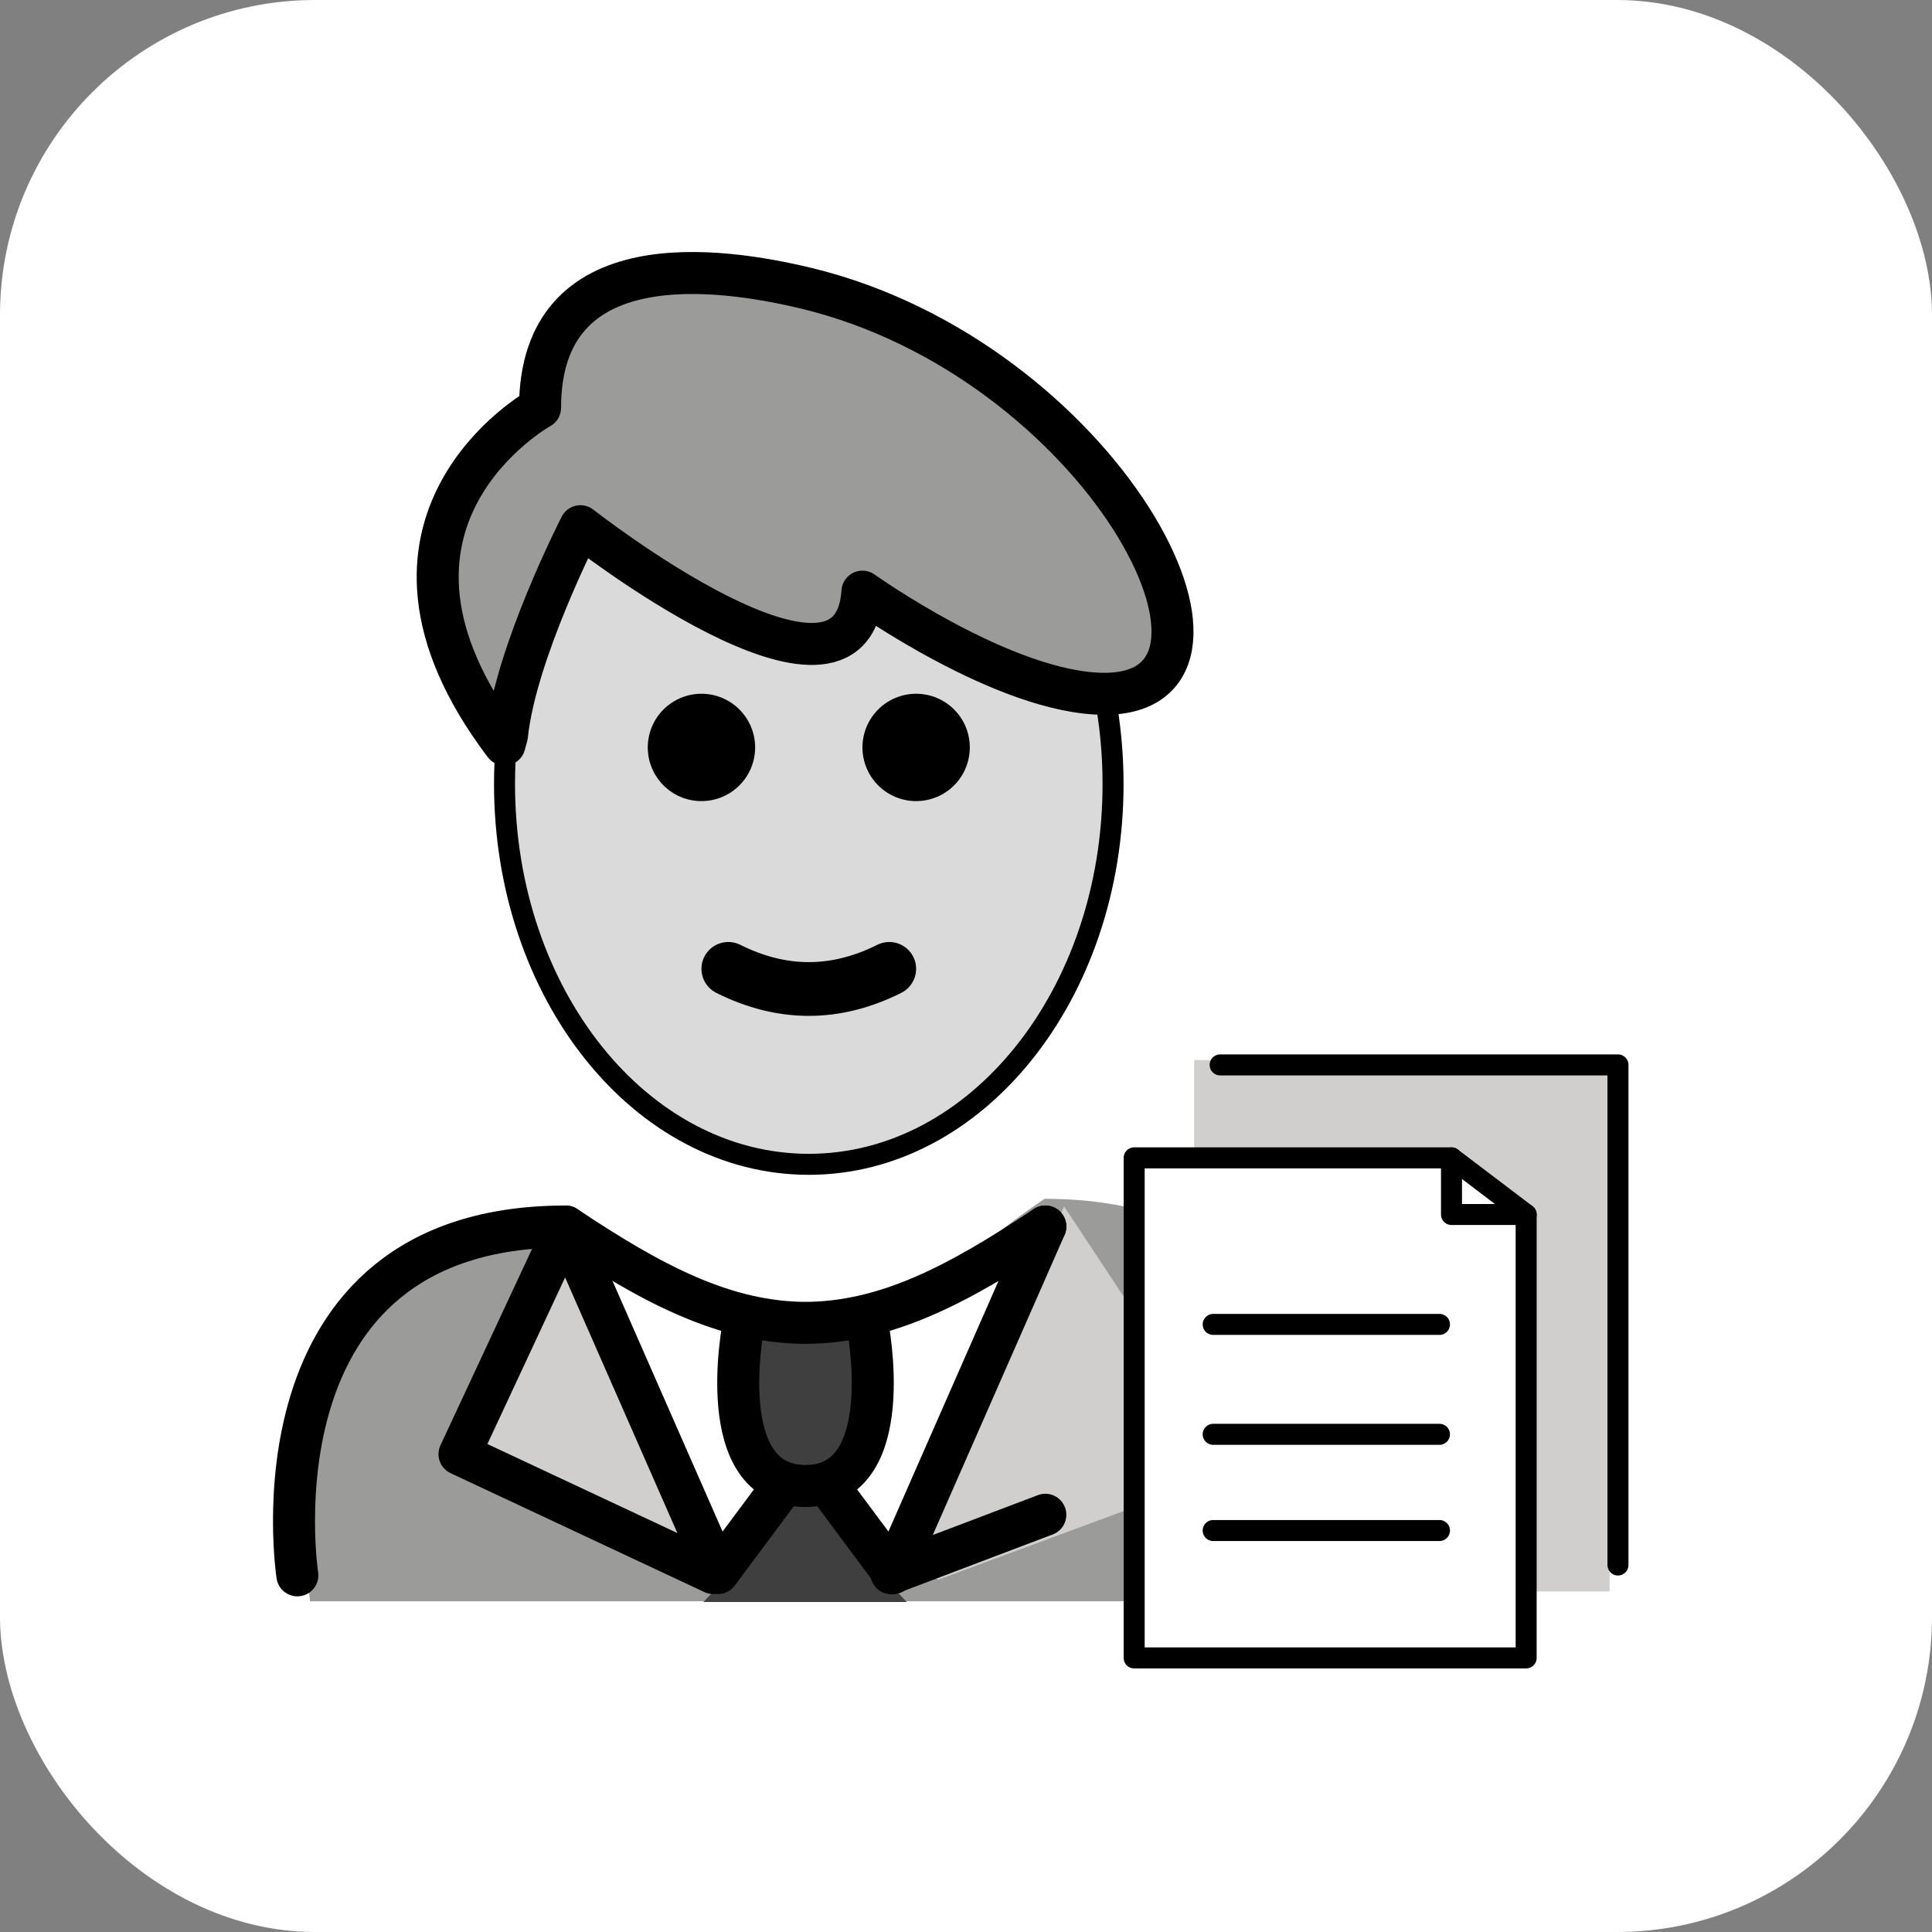 <svg width="92" height="92" viewBox="0 0 92 92" fill="none" xmlns="http://www.w3.org/2000/svg">
<rect x="0" y="0" width="92" height="92" fill="#808080" stroke="none"/>
<rect width="92" height="92" rx="15" fill="white"/>
<path d="M14.765 76.251C14.765 76.251 12.21 58.618 27.543 58.618C31.622 61.337 35.115 63.217 39.043 63.209H38.883C42.811 63.217 45.666 59.804 49.744 57.086C66.757 57.086 63.672 76.253 63.672 76.253" fill="#9B9B9A"/>
<path d="M39.445 70.315L42.531 76.121L50.673 57.449L58.924 69.95L44.668 75.227" fill="#D0CFCE"/>
<path d="M41.866 74.835C41.102 76.158 35.616 76.158 34.852 74.835L32.498 71.756L28.172 60.588L38.36 64.038L48.036 60.588L43.836 71.756L41.866 74.835Z" fill="white"/>
<path d="M76.649 75.783H56.862V50.48H76.375C76.526 50.48 76.649 50.602 76.649 50.754V75.783Z" fill="#D0CFCE"/>
<path d="M72.675 78.947H54.009V54.73H67.749C69.055 54.73 70.308 55.249 71.232 56.173C72.156 57.097 72.675 58.35 72.675 59.656V78.947Z" fill="white"/>
<path d="M35.411 63.066C35.411 63.066 33.87 70.76 38.358 70.76C42.847 70.76 41.308 63.066 41.308 63.066" fill="#3F3F3F"/>
<path d="M37.404 71.176C37.499 71.012 37.635 70.876 37.799 70.781C37.963 70.687 38.149 70.637 38.338 70.637C38.528 70.637 38.714 70.687 38.877 70.781C39.041 70.876 39.178 71.012 39.272 71.176L40.761 73.753L43.182 76.287H33.494L35.917 73.753L37.404 71.176Z" fill="#3F3F3F"/>
<path d="M37.272 70.76L34.187 74.907L26.939 58.404L21.883 69.245L33.967 74.907" fill="#D0CFCE"/>
<path d="M27.641 25.057C27.641 25.057 40.593 35.228 41.072 28.174C41.072 28.174 47.889 33.038 52.595 33.038C60.815 33.038 52.428 17.091 38.361 13.718C34.342 12.757 25.72 11.475 25.72 19.417C25.72 19.417 15.985 24.823 24.028 35.453L24.144 35.026C24.545 31.09 27.641 25.057 27.641 25.057Z" fill="#9B9B9A"/>
<path d="M27.584 25.445C25.368 28.627 24.026 32.784 24.026 37.331C24.026 47.334 30.514 55.441 38.515 55.441C46.517 55.441 53.004 47.334 53.004 37.331C53.004 35.852 52.861 34.413 52.594 33.037C48.767 32.641 44.926 30.919 41.071 28.172C40.869 32.973 34.963 30.19 27.584 25.445Z" fill="#DADADA"/>
<path d="M24.125 35.205C24.058 35.912 24.025 36.623 24.025 37.334C24.025 47.336 30.512 55.444 38.514 55.444C46.515 55.444 53.003 47.336 53.003 37.334C53.003 35.854 52.859 34.415 52.592 33.039" stroke="black" stroke-miterlimit="10" stroke-linecap="round" stroke-linejoin="round"/>
<path d="M46.181 35.593C46.181 36.27 45.912 36.92 45.432 37.4C44.953 37.879 44.303 38.148 43.624 38.148C42.947 38.148 42.297 37.878 41.817 37.399C41.338 36.919 41.069 36.269 41.069 35.591C41.069 35.255 41.135 34.923 41.264 34.613C41.392 34.303 41.581 34.021 41.818 33.784C42.056 33.547 42.337 33.358 42.648 33.23C42.958 33.102 43.29 33.036 43.626 33.036C43.962 33.036 44.294 33.102 44.604 33.23C44.914 33.359 45.196 33.547 45.433 33.785C45.67 34.022 45.859 34.304 45.987 34.614C46.115 34.924 46.181 35.257 46.181 35.593Z" fill="black"/>
<path d="M35.959 35.593C35.958 35.928 35.892 36.261 35.764 36.571C35.635 36.881 35.447 37.163 35.209 37.4C34.972 37.637 34.69 37.825 34.38 37.954C34.07 38.082 33.737 38.148 33.402 38.148C33.066 38.148 32.734 38.082 32.423 37.953C32.113 37.825 31.832 37.636 31.594 37.399C31.357 37.161 31.169 36.88 31.04 36.569C30.912 36.259 30.846 35.927 30.846 35.591C30.846 34.913 31.116 34.263 31.595 33.784C32.075 33.305 32.725 33.035 33.403 33.036C34.081 33.036 34.731 33.305 35.21 33.785C35.69 34.264 35.959 34.914 35.959 35.593Z" fill="black"/>
<path d="M38.514 48.375C37.042 48.375 35.57 48.01 34.109 47.279C33.959 47.204 33.825 47.1 33.715 46.973C33.605 46.846 33.521 46.699 33.468 46.54C33.415 46.38 33.393 46.212 33.405 46.045C33.417 45.877 33.462 45.714 33.537 45.564C33.612 45.414 33.715 45.28 33.842 45.17C33.969 45.06 34.116 44.976 34.276 44.922C34.435 44.869 34.603 44.848 34.77 44.86C34.938 44.872 35.101 44.916 35.252 44.991C37.447 46.09 39.581 46.09 41.776 44.991C42.079 44.84 42.43 44.815 42.752 44.922C42.911 44.976 43.058 45.06 43.185 45.17C43.312 45.28 43.416 45.414 43.491 45.564C43.566 45.714 43.61 45.877 43.622 46.045C43.634 46.212 43.613 46.38 43.559 46.54C43.506 46.699 43.422 46.846 43.312 46.973C43.202 47.1 43.068 47.204 42.918 47.279C41.458 48.01 39.986 48.375 38.514 48.375Z" fill="black"/>
<path d="M72.674 78.948H54.008V55.136H69.119V57.834H72.674V78.948Z" stroke="black" stroke-miterlimit="10" stroke-linecap="round" stroke-linejoin="round"/>
<path d="M58.102 50.71H77.046V74.524" stroke="black" stroke-miterlimit="10" stroke-linecap="round" stroke-linejoin="round"/>
<path d="M69.119 55.136L72.674 57.834" stroke="black" stroke-miterlimit="10" stroke-linecap="round" stroke-linejoin="round"/>
<path d="M57.77 63.067H68.546" stroke="black" stroke-miterlimit="10" stroke-linecap="round" stroke-linejoin="round"/>
<path d="M57.77 68.301H68.546" stroke="black" stroke-miterlimit="10" stroke-linecap="round" stroke-linejoin="round"/>
<path d="M57.77 72.882H68.546" stroke="black" stroke-miterlimit="10" stroke-linecap="round" stroke-linejoin="round"/>
<path d="M35.409 63.067C35.409 63.067 33.868 70.761 38.357 70.761C42.846 70.761 41.306 63.067 41.306 63.067" stroke="black" stroke-width="2" stroke-miterlimit="10" stroke-linecap="round" stroke-linejoin="round"/>
<path d="M49.777 72.132L42.443 74.915" stroke="black" stroke-width="2" stroke-miterlimit="10" stroke-linecap="round" stroke-linejoin="round"/>
<path d="M27.639 25.057C27.639 25.057 40.59 35.228 41.069 28.174C41.069 28.174 47.886 33.038 52.592 33.038C60.812 33.038 52.425 17.091 38.358 13.718C34.339 12.757 25.717 11.475 25.717 19.417C25.717 19.417 15.983 24.823 24.025 35.453L24.141 35.026C24.543 31.09 27.639 25.057 27.639 25.057V25.057Z" stroke="black" stroke-width="2" stroke-miterlimit="10" stroke-linecap="round" stroke-linejoin="round"/>
<path d="M14.16 75.016C14.16 75.016 11.604 58.405 26.938 58.405C31.016 61.124 34.51 63.002 38.438 62.994H38.278C42.206 63.002 45.699 61.124 49.778 58.405" stroke="black" stroke-width="2" stroke-miterlimit="10" stroke-linecap="round" stroke-linejoin="round"/>
<path d="M37.27 70.761L34.184 74.907L26.937 58.405L21.881 69.245L33.965 74.907" stroke="black" stroke-width="2" stroke-miterlimit="10" stroke-linecap="round" stroke-linejoin="round"/>
<path d="M49.778 58.405L42.53 74.907L39.445 70.761" stroke="black" stroke-width="2" stroke-miterlimit="10" stroke-linecap="round" stroke-linejoin="round"/>
</svg>

